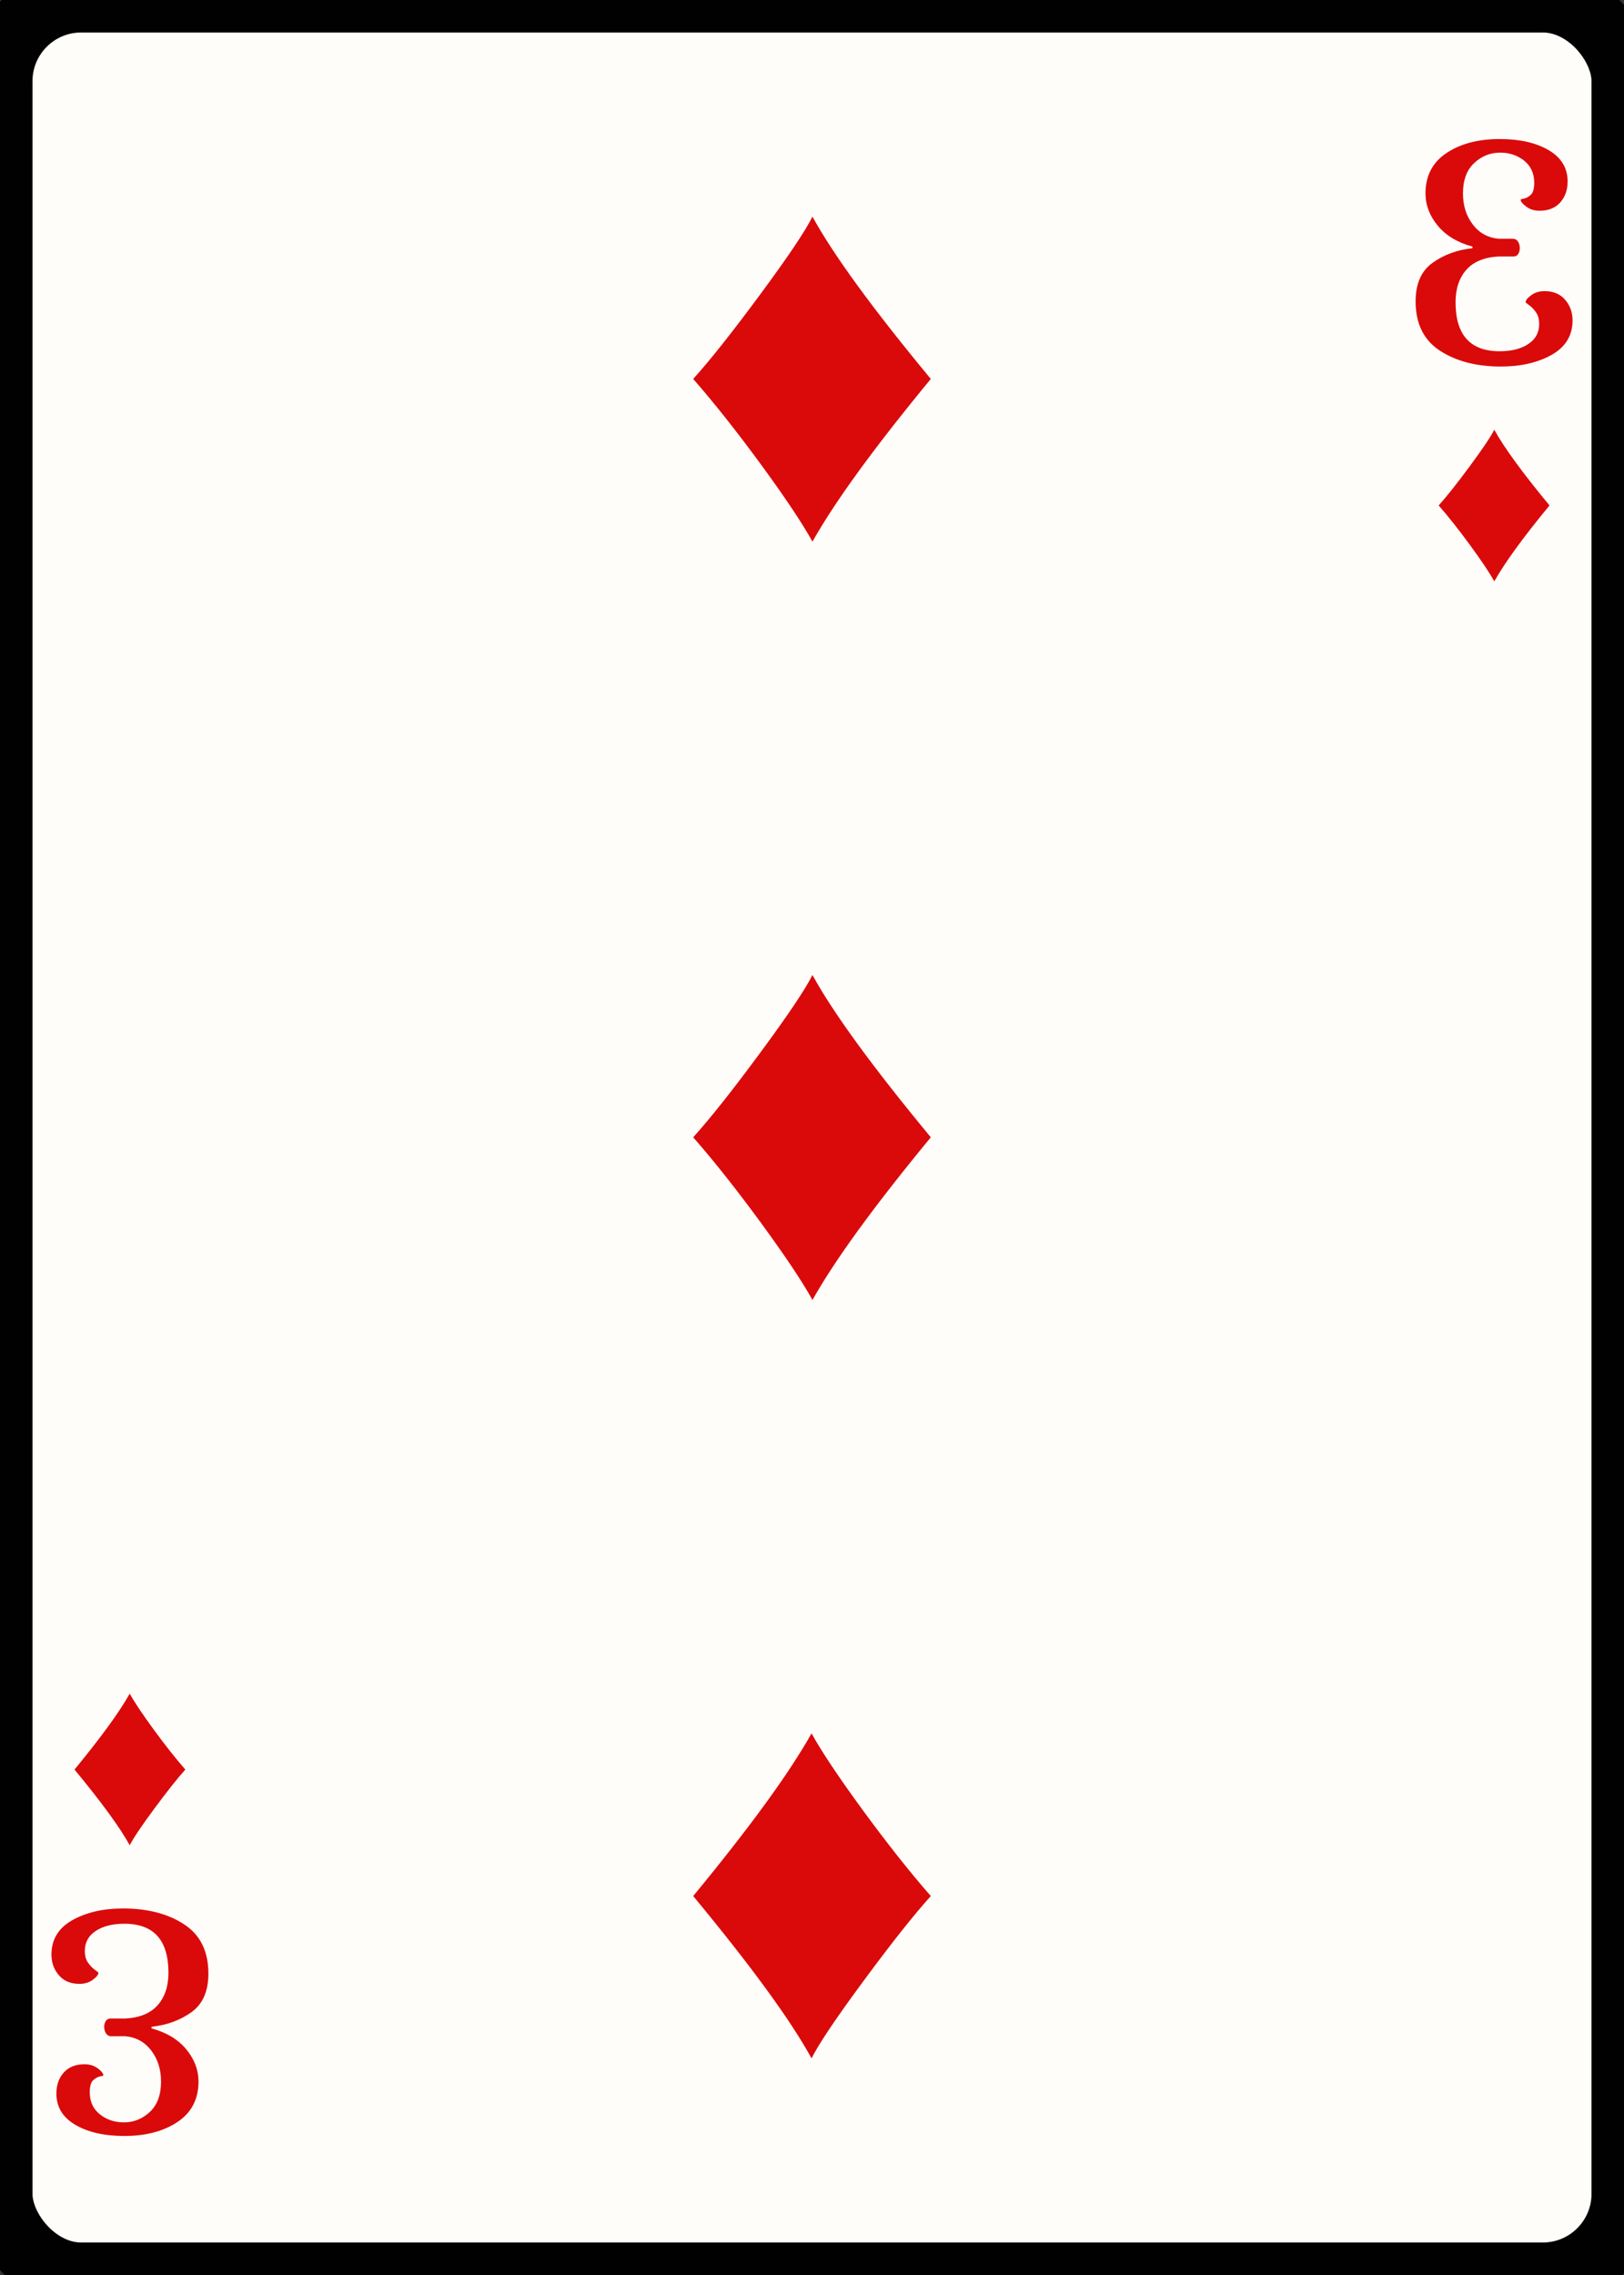 <svg width="25" height="35" id="card-lightdiamond3">
<rect width="100%" height="100%" fill="#333333" stroke="none"/>
<rect x="0" y="0" rx="1.25" ry="1.25" width="25" height="35.0" stroke="#010101" fill="#fffdfa" />
<path d="M12.507 3.333C12.396 3.556 12.127 3.956 11.7 4.533C11.274 5.11 10.931 5.542 10.671 5.83C10.996 6.201 11.344 6.641 11.718 7.151C12.091 7.661 12.354 8.055 12.507 8.333C12.85 7.721 13.457 6.887 14.329 5.83C13.434 4.75 12.827 3.917 12.507 3.333Z" fill="#da0a0a" />
<path d="M12.493 31.667C12.604 31.444 12.873 31.044 13.3 30.467C13.726 29.89 14.069 29.458 14.329 29.17C14.004 28.799 13.656 28.359 13.282 27.849C12.909 27.339 12.646 26.945 12.493 26.667C12.15 27.279 11.543 28.113 10.671 29.17C11.566 30.25 12.173 31.083 12.493 31.667Z" fill="#da0a0a" />
<path d="M12.507 15.0C12.396 15.223 12.127 15.622 11.7 16.2C11.274 16.777 10.931 17.209 10.671 17.497C10.996 17.867 11.344 18.308 11.718 18.818C12.091 19.328 12.354 19.722 12.507 20.0C12.85 19.388 13.457 18.554 14.329 17.497C13.434 16.416 12.827 15.584 12.507 15.0Z" fill="#da0a0a" />
<path d="M23.888 5.458Q24.208 5.277 24.208 4.929Q24.208 4.745 24.094 4.612T23.777 4.479Q23.656 4.479 23.571 4.542T23.485 4.65Q23.485 4.656 23.542 4.697T23.647 4.808T23.694 4.986Q23.694 5.182 23.526 5.293T23.086 5.404Q22.407 5.404 22.407 4.65Q22.407 4.339 22.572 4.152T23.067 3.946H23.301Q23.346 3.946 23.371 3.908T23.396 3.819Q23.396 3.762 23.371 3.721T23.301 3.673H23.067Q22.819 3.648 22.67 3.451T22.521 2.976Q22.521 2.671 22.692 2.51T23.092 2.348Q23.308 2.348 23.463 2.472T23.618 2.811Q23.618 2.95 23.564 2.998T23.46 3.055T23.409 3.071Q23.409 3.115 23.495 3.179T23.701 3.242Q23.904 3.242 24.018 3.115T24.132 2.792Q24.132 2.481 23.84 2.31T23.086 2.139Q22.591 2.139 22.268 2.354T21.944 2.976Q21.944 3.242 22.131 3.47T22.667 3.794V3.819Q22.312 3.857 22.052 4.044T21.792 4.637Q21.792 5.151 22.166 5.395T23.105 5.639Q23.567 5.639 23.888 5.458Z" fill="#da0a0a" />
<path d="M23.003 6.611C22.951 6.715 22.826 6.902 22.627 7.171C22.428 7.44 22.268 7.642 22.147 7.776C22.298 7.949 22.461 8.155 22.635 8.393C22.809 8.631 22.932 8.815 23.003 8.944C23.163 8.659 23.447 8.269 23.853 7.776C23.436 7.272 23.153 6.884 23.003 6.611Z" fill="#da0a0a" />
<path d="M1.112 29.542Q0.792 29.723 0.792 30.071Q0.792 30.255 0.906 30.388T1.223 30.521Q1.344 30.521 1.429 30.458T1.515 30.35Q1.515 30.344 1.458 30.303T1.353 30.192T1.306 30.014Q1.306 29.818 1.474 29.707T1.914 29.596Q2.593 29.596 2.593 30.35Q2.593 30.661 2.428 30.848T1.933 31.054H1.699Q1.654 31.054 1.629 31.092T1.604 31.181Q1.604 31.238 1.629 31.279T1.699 31.327H1.933Q2.181 31.352 2.33 31.549T2.479 32.024Q2.479 32.329 2.308 32.49T1.908 32.652Q1.692 32.652 1.537 32.528T1.382 32.189Q1.382 32.05 1.436 32.002T1.54 31.945T1.591 31.929Q1.591 31.885 1.505 31.821T1.299 31.758Q1.096 31.758 0.982 31.885T0.868 32.208Q0.868 32.519 1.16 32.69T1.914 32.861Q2.409 32.861 2.732 32.646T3.056 32.024Q3.056 31.758 2.869 31.53T2.333 31.206V31.181Q2.688 31.143 2.948 30.956T3.208 30.363Q3.208 29.849 2.834 29.605T1.895 29.361Q1.433 29.361 1.112 29.542Z" fill="#da0a0a" />
<path d="M1.997 28.389C2.049 28.285 2.174 28.098 2.373 27.829C2.572 27.56 2.732 27.358 2.853 27.224C2.702 27.051 2.539 26.845 2.365 26.607C2.191 26.369 2.068 26.185 1.997 26.056C1.837 26.341 1.553 26.731 1.147 27.224C1.564 27.728 1.847 28.116 1.997 28.389Z" fill="#da0a0a" />
</svg>
